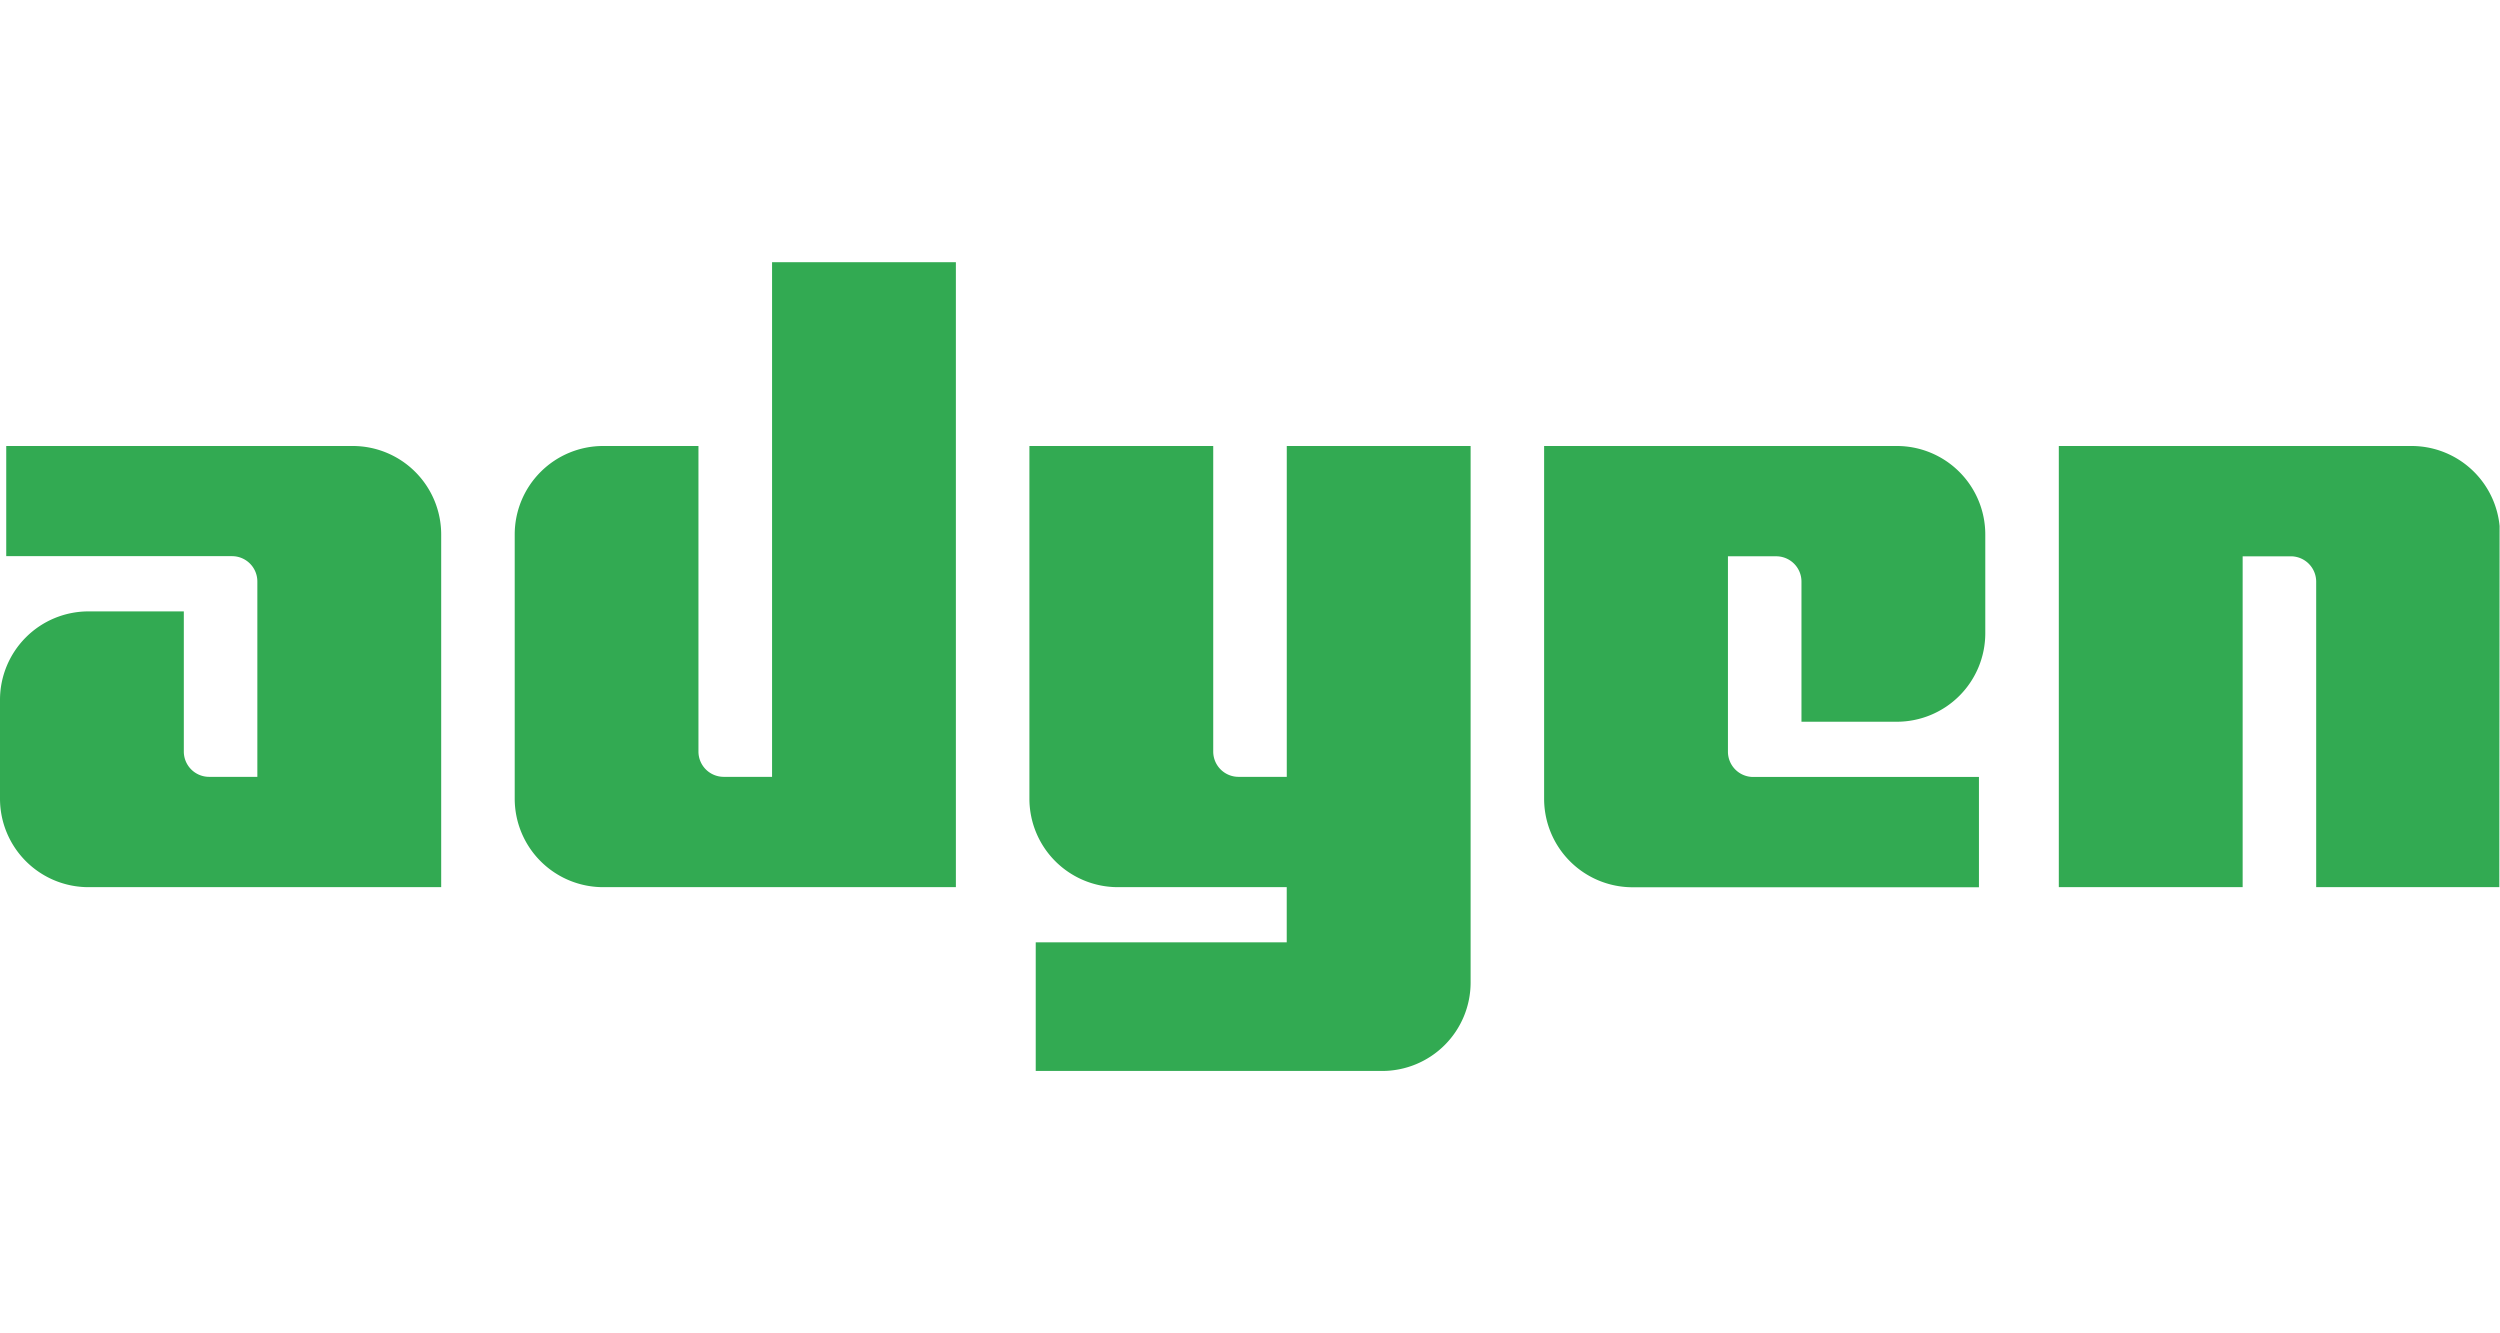 <svg xmlns="http://www.w3.org/2000/svg" xmlns:xlink="http://www.w3.org/1999/xlink" width="120.266" height="64.133" viewBox="0 0 120.266 64.133">
  <defs>
    <linearGradient id="linear-gradient" x1="0.437" y1="0.219" x2="0.5" y2="1" gradientUnits="objectBoundingBox">
      <stop offset="0" stop-color="#f9f0ff"/>
      <stop offset="1" stop-color="#e2f1ff"/>
    </linearGradient>
    <clipPath id="clip-path">
      <path id="background" d="M0-160.214l120.225-10.481.04-53.652L0-210.471Z" transform="translate(0 2156.347)" opacity="0.47" fill="url(#linear-gradient)"/>
    </clipPath>
  </defs>
  <g id="Mask_Group_4" data-name="Mask Group 4" transform="translate(0 -1932)" clip-path="url(#clip-path)">
    <g id="partner3" transform="translate(0 1944.612)">
      <path id="Path_694" data-name="Path 694" d="M16.967,8.843A4.257,4.257,0,0,1,21.224,13.1V30.066H4.257A4.257,4.257,0,0,1,0,25.809V21.059A4.257,4.257,0,0,1,4.257,16.8H8.843v6.743a1.216,1.216,0,0,0,1.216,1.216H12.38v-9.4a1.217,1.217,0,0,0-1.216-1.216H.3V8.843ZM37.141,24.761V0h8.843V30.066H29.018a4.257,4.257,0,0,1-4.257-4.257V13.1a4.257,4.257,0,0,1,4.257-4.257H33.6v14.7a1.216,1.216,0,0,0,1.216,1.216Zm24.761,0V8.843h8.844V34.651a4.257,4.257,0,0,1-4.257,4.257H49.825V32.719H61.9V30.066H53.778a4.257,4.257,0,0,1-4.257-4.257V8.843h8.843v14.7a1.216,1.216,0,0,0,1.216,1.216ZM91.248,8.843A4.257,4.257,0,0,1,95.505,13.1v4.751a4.257,4.257,0,0,1-4.257,4.257H86.662V15.365a1.216,1.216,0,0,0-1.216-1.216H83.125v9.4a1.216,1.216,0,0,0,1.216,1.216H95.2v5.306H78.539a4.257,4.257,0,0,1-4.257-4.257V8.843Zm24.761,0a4.257,4.257,0,0,1,4.257,4.257V30.066h-8.843v-14.7a1.22,1.22,0,0,0-1.216-1.216h-2.321V30.066H99.042V8.843Z" fill="#32aa52"/>
    </g>
  </g>
</svg>
